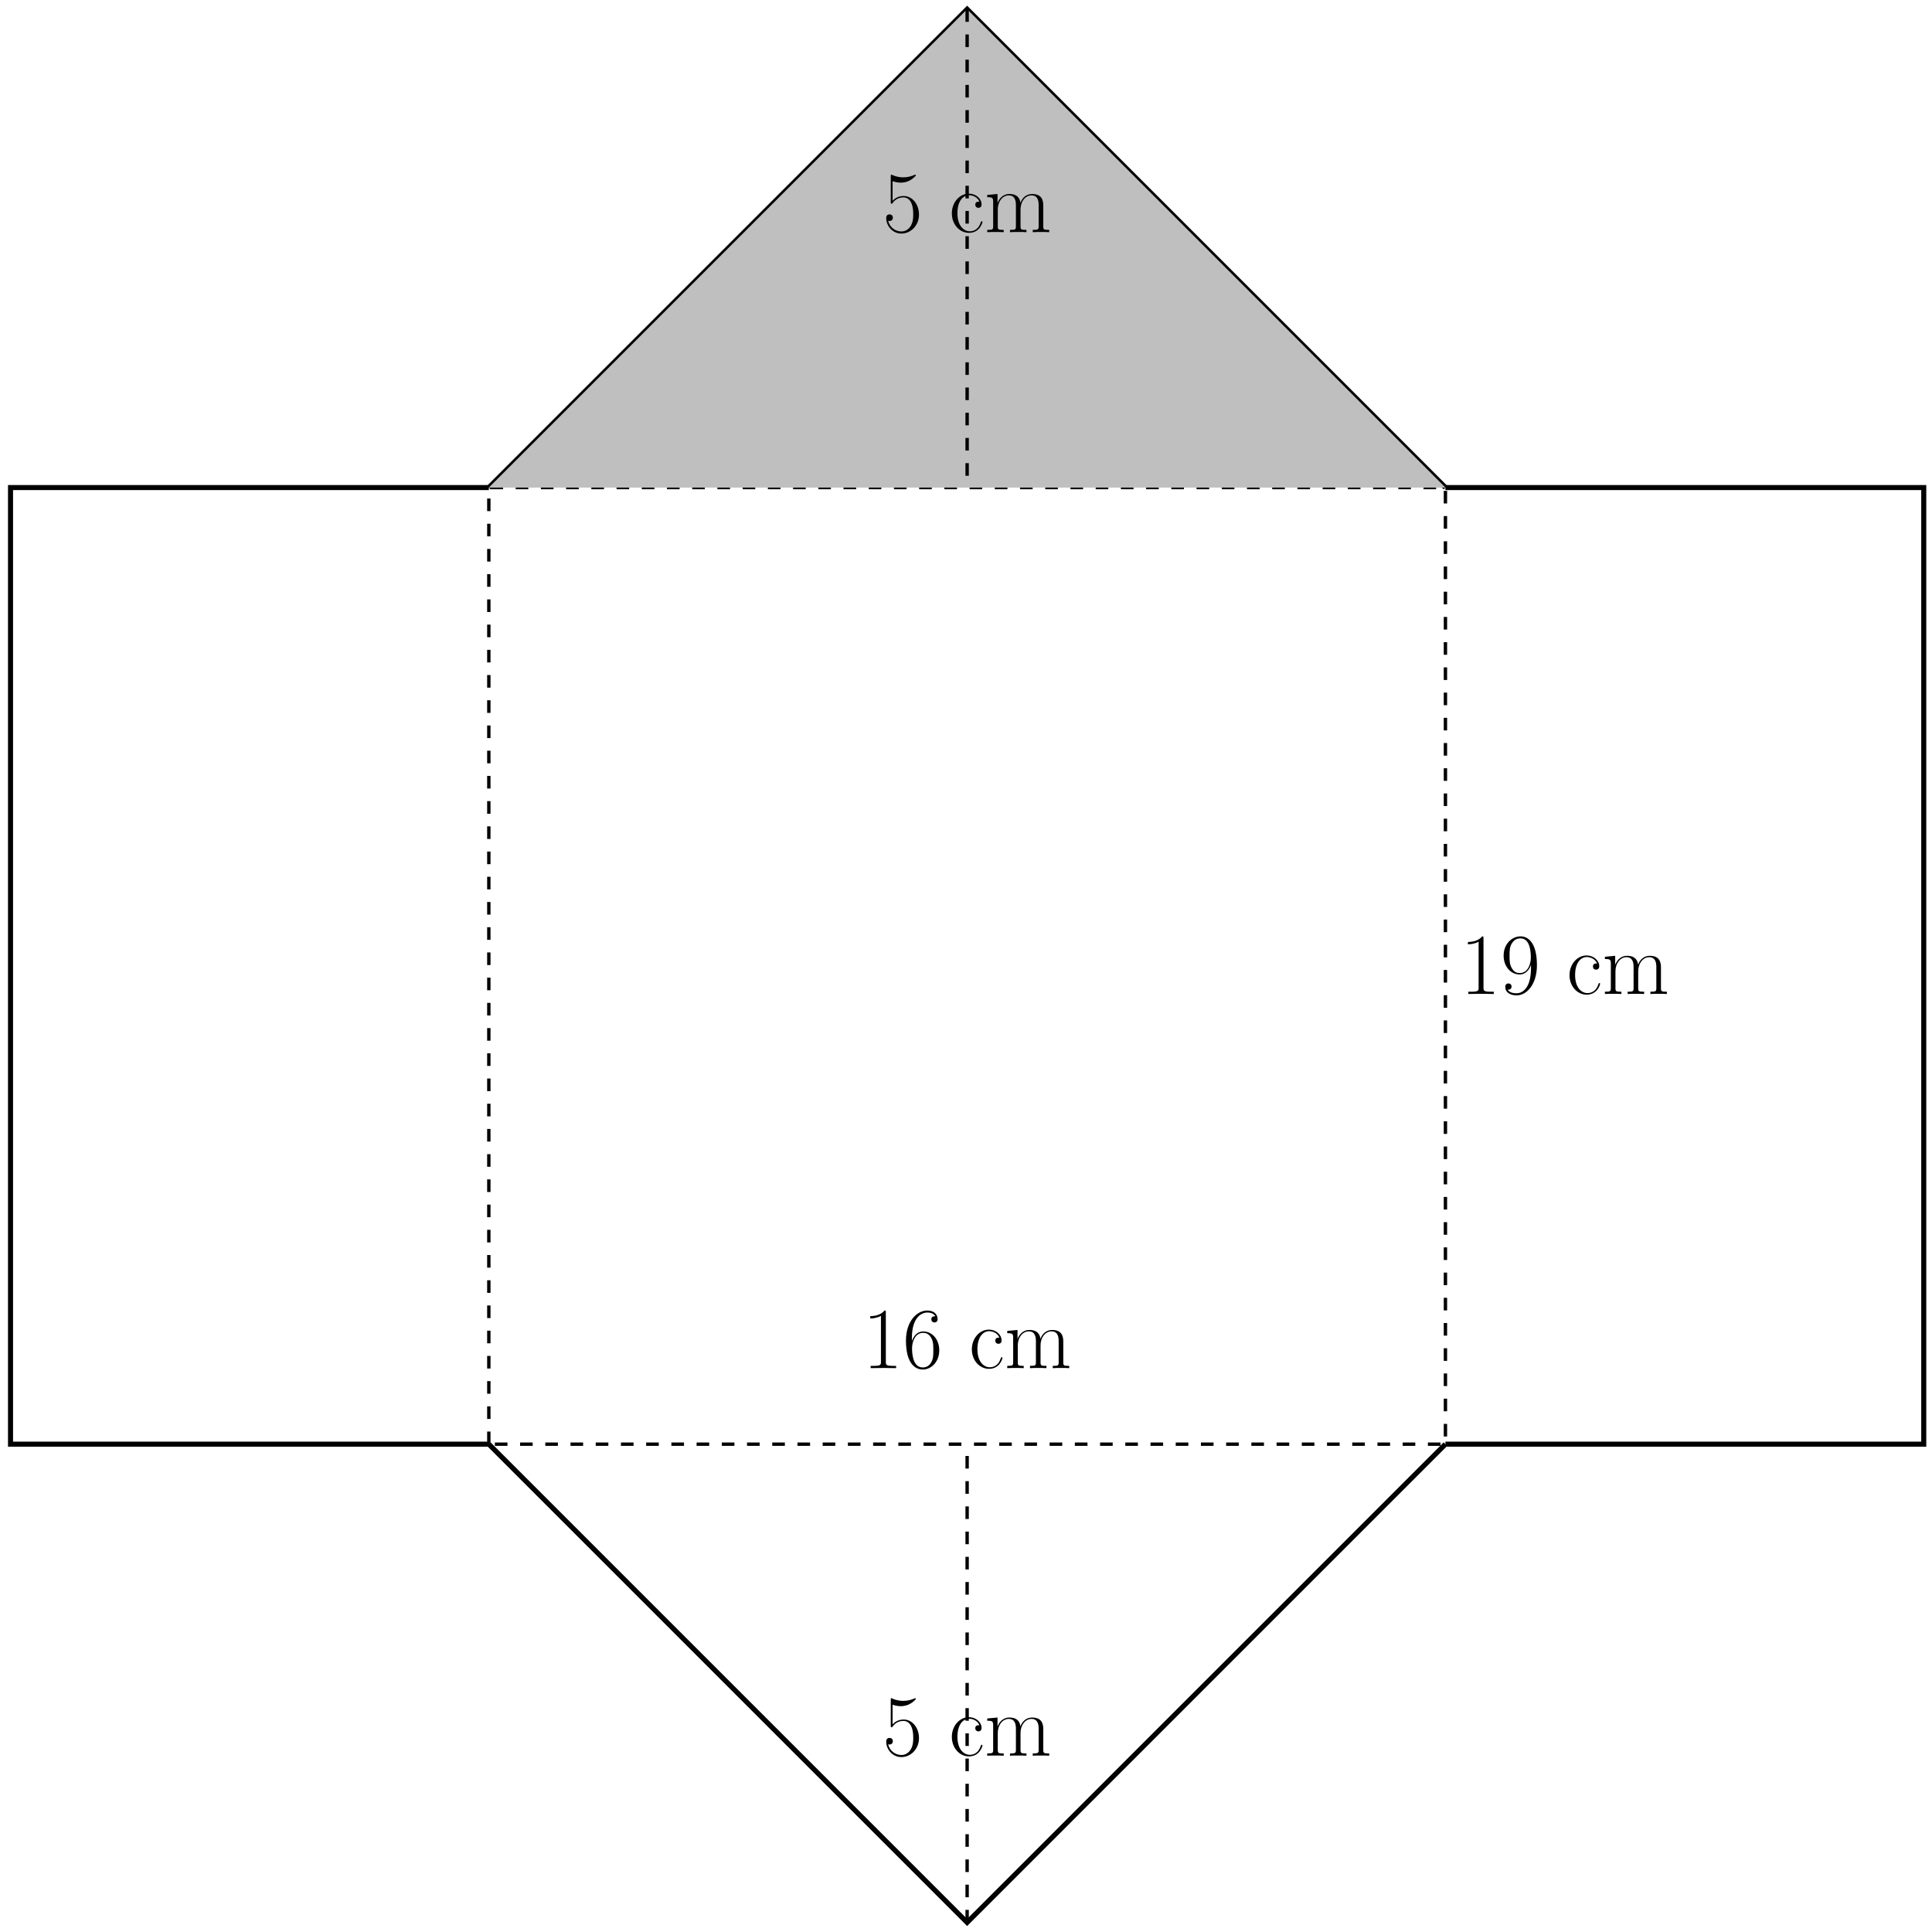 <svg xmlns="http://www.w3.org/2000/svg" xmlns:xlink="http://www.w3.org/1999/xlink" xmlns:inkscape="http://www.inkscape.org/namespaces/inkscape" version="1.1" width="458" height="458" viewBox="0 0 458 458">
<defs>
<path id="font_1_56" d="M.417 .202C.417 .322 .339 .415 .242 .415 .191 .415 .148 .396 .114 .36V.585C.124 .581 .165 .568 .207 .568 .3 .568 .351 .618 .38 .647 .38 .655 .38 .66 .374 .66 .374 .66 .371 .66 .363 .656 .328 .641 .287 .629 .237 .629 .207 .629 .162 .633 .113 .655 .102 .66 .099 .66 .099 .66 .094 .66 .093 .659 .093 .639V.349C.093 .331 .093 .326 .103 .326 .108 .326 .11 .328 .115 .335 .147 .38 .191 .399 .241 .399 .276 .399 .351 .377 .351 .206 .351 .174 .351 .116 .321 .07 .296 .029 .257 .008 .214 .008 .148 .008 .081 .054 .063 .131 .067 .13 .075 .128 .079 .128 .092 .128 .117 .135 .117 .166 .117 .193 .098 .204 .079 .204 .056 .204 .041 .19 .041 .162 .041 .075 .11-.016 .216-.016 .319-.016 .417 .073 .417 .202V.202Z"/>
<path id="font_1_43" d="M.384 .118C.384 .122 .383 .125 .376 .125 .369 .125 .368 .124 .364 .111 .338 .03 .281 .01 .238 .01 .174 .01 .097 .069 .097 .217 .097 .369 .171 .424 .23 .424 .269 .424 .327 .405 .349 .35 .33 .35 .302 .35 .302 .315 .302 .287 .325 .279 .338 .279 .345 .279 .374 .282 .374 .317 .374 .388 .306 .442 .229 .442 .123 .442 .033 .344 .033 .216 .033 .083 .127-.008 .229-.008 .353-.008 .384 .107 .384 .118V.118Z"/>
<path id="font_1_75" d="M.744 0V.026C.68 .026 .676 .03 .676 .069V.304C.676 .354 .667 .438 .548 .438 .48 .438 .433 .392 .415 .338H.414C.402 .42 .343 .438 .287 .438 .208 .438 .167 .377 .152 .337H.151V.438L.033 .427V.401C.092 .401 .101 .395 .101 .347V.069C.101 .031 .097 .026 .033 .026V0C.057 .002 .101 .002 .127 .002 .153 .002 .198 .002 .222 0V.026C.158 .026 .154 .03 .154 .069V.261C.154 .353 .21 .422 .28 .422 .354 .422 .362 .356 .362 .308V.069C.362 .031 .358 .026 .294 .026V0C.318 .002 .362 .002 .388 .002 .414 .002 .459 .002 .483 0V.026C.419 .026 .415 .03 .415 .069V.261C.415 .353 .471 .422 .541 .422 .615 .422 .623 .356 .623 .308V.069C.623 .031 .619 .026 .555 .026V0C.579 .002 .623 .002 .649 .002 .675 .002 .72 .002 .744 0Z"/>
<path id="font_1_82" d="M.384 0V.026H.354C.268 .026 .266 .037 .266 .073V.639C.266 .66 .265 .661 .251 .661 .212 .614 .153 .599 .097 .597 .094 .597 .089 .597 .088 .595 .087 .593 .087 .591 .087 .57 .118 .57 .17 .576 .21 .6V.073C.21 .038 .208 .026 .122 .026H.092V0L.238 .002 .384 0Z"/>
<path id="font_1_101" d="M.42 .205C.42 .33 .339 .421 .237 .421 .176 .421 .131 .381 .106 .311V.345C.106 .584 .218 .638 .283 .638 .304 .638 .355 .634 .375 .595 .359 .595 .329 .595 .329 .56 .329 .533 .351 .524 .365 .524 .374 .524 .401 .528 .401 .562 .401 .625 .351 .661 .282 .661 .163 .661 .038 .537 .038 .316 .038 .044 .151-.016 .231-.016 .328-.016 .42 .071 .42 .205V.205M.352 .206C.352 .152 .352 .112 .331 .072 .309 .031 .277 .008 .231 .008 .108 .008 .108 .192 .108 .229 .108 .301 .142 .405 .235 .405 .252 .405 .301 .405 .334 .336 .352 .297 .352 .256 .352 .206Z"/>
<path id="font_1_78" d="M.42 .33C.42 .604 .308 .661 .232 .661 .133 .661 .038 .574 .038 .44 .038 .316 .119 .224 .221 .224 .305 .224 .342 .302 .352 .335V.296C.352 .076 .261 .008 .186 .008 .163 .008 .107 .011 .084 .05 .11 .046 .129 .06 .129 .085 .129 .112 .107 .121 .093 .121 .084 .121 .057 .117 .057 .083 .057 .015 .116-.016 .188-.016 .303-.016 .42 .11 .42 .33V.33M.35 .417C.35 .346 .318 .24 .223 .24 .196 .24 .158 .245 .127 .305 .106 .344 .106 .39 .106 .439 .106 .498 .106 .539 .134 .583 .148 .604 .174 .638 .232 .638 .35 .638 .35 .457 .35 .417V.417Z"/>
</defs>
<path transform="matrix(1,0,0,-1,115.882,342.355)" stroke-width=".797" stroke-linecap="butt" stroke-dasharray="2.989,2.989" stroke-miterlimit="10" stroke-linejoin="miter" fill="none" stroke="#000000" d="M0 0V226.774H226.774V0ZM226.774 226.774"/>
<path transform="matrix(1,0,0,-1,115.882,342.355)" stroke-width="1.196" stroke-linecap="butt" stroke-miterlimit="10" stroke-linejoin="miter" fill="none" stroke="#000000" d="M0 0 113.387-113.387 226.774 0"/>
<path transform="matrix(1,0,0,-1,115.882,342.355)" stroke-width="1.196" stroke-linecap="butt" stroke-miterlimit="10" stroke-linejoin="miter" fill="none" stroke="#000000" d="M0 226.774 113.387 340.162 226.774 226.774"/>
<path transform="matrix(1,0,0,-1,115.882,342.355)" d="M0 226.774 113.387 340.162 226.774 226.774" fill="#bfbfbf"/>
<path transform="matrix(1,0,0,-1,115.882,342.355)" stroke-width=".797" stroke-linecap="butt" stroke-dasharray="2.989,2.989" stroke-miterlimit="10" stroke-linejoin="miter" fill="none" stroke="#000000" d="M113.387 340.162V226.774"/>
<path transform="matrix(1,0,0,-1,115.882,342.355)" stroke-width=".797" stroke-linecap="butt" stroke-dasharray="2.989,2.989" stroke-miterlimit="10" stroke-linejoin="miter" fill="none" stroke="#000000" d="M113.387-113.387V0"/>
<path transform="matrix(1,0,0,-1,115.882,342.355)" stroke-width="1.196" stroke-linecap="butt" stroke-miterlimit="10" stroke-linejoin="miter" fill="none" stroke="#000000" d="M226.774 0H340.162V226.774H226.774"/>
<path transform="matrix(1,0,0,-1,115.882,342.355)" stroke-width="1.196" stroke-linecap="butt" stroke-miterlimit="10" stroke-linejoin="miter" fill="none" stroke="#000000" d="M0 0H-113.387V226.774H0"/>
<use data-text="5" xlink:href="#font_1_56" transform="matrix(20.663,0,0,-20.663,209.239,55.037)"/>
<use data-text="c" xlink:href="#font_1_43" transform="matrix(20.663,0,0,-20.663,224.963,55.037)"/>
<use data-text="m" xlink:href="#font_1_75" transform="matrix(20.663,0,0,-20.663,233.352,55.037)"/>
<use data-text="5" xlink:href="#font_1_56" transform="matrix(20.663,0,0,-20.663,209.239,416.206)"/>
<use data-text="c" xlink:href="#font_1_43" transform="matrix(20.663,0,0,-20.663,224.963,416.206)"/>
<use data-text="m" xlink:href="#font_1_75" transform="matrix(20.663,0,0,-20.663,233.352,416.206)"/>
<use data-text="1" xlink:href="#font_1_82" transform="matrix(20.663,0,0,-20.663,204.497,324.331)"/>
<use data-text="6" xlink:href="#font_1_101" transform="matrix(20.663,0,0,-20.663,213.981,324.331)"/>
<use data-text="c" xlink:href="#font_1_43" transform="matrix(20.663,0,0,-20.663,229.705,324.331)"/>
<use data-text="m" xlink:href="#font_1_75" transform="matrix(20.663,0,0,-20.663,238.095,324.331)"/>
<use data-text="1" xlink:href="#font_1_82" transform="matrix(20.663,0,0,-20.663,346.181,235.632)"/>
<use data-text="9" xlink:href="#font_1_78" transform="matrix(20.663,0,0,-20.663,355.665,235.632)"/>
<use data-text="c" xlink:href="#font_1_43" transform="matrix(20.663,0,0,-20.663,371.389,235.632)"/>
<use data-text="m" xlink:href="#font_1_75" transform="matrix(20.663,0,0,-20.663,379.778,235.632)"/>
</svg>
